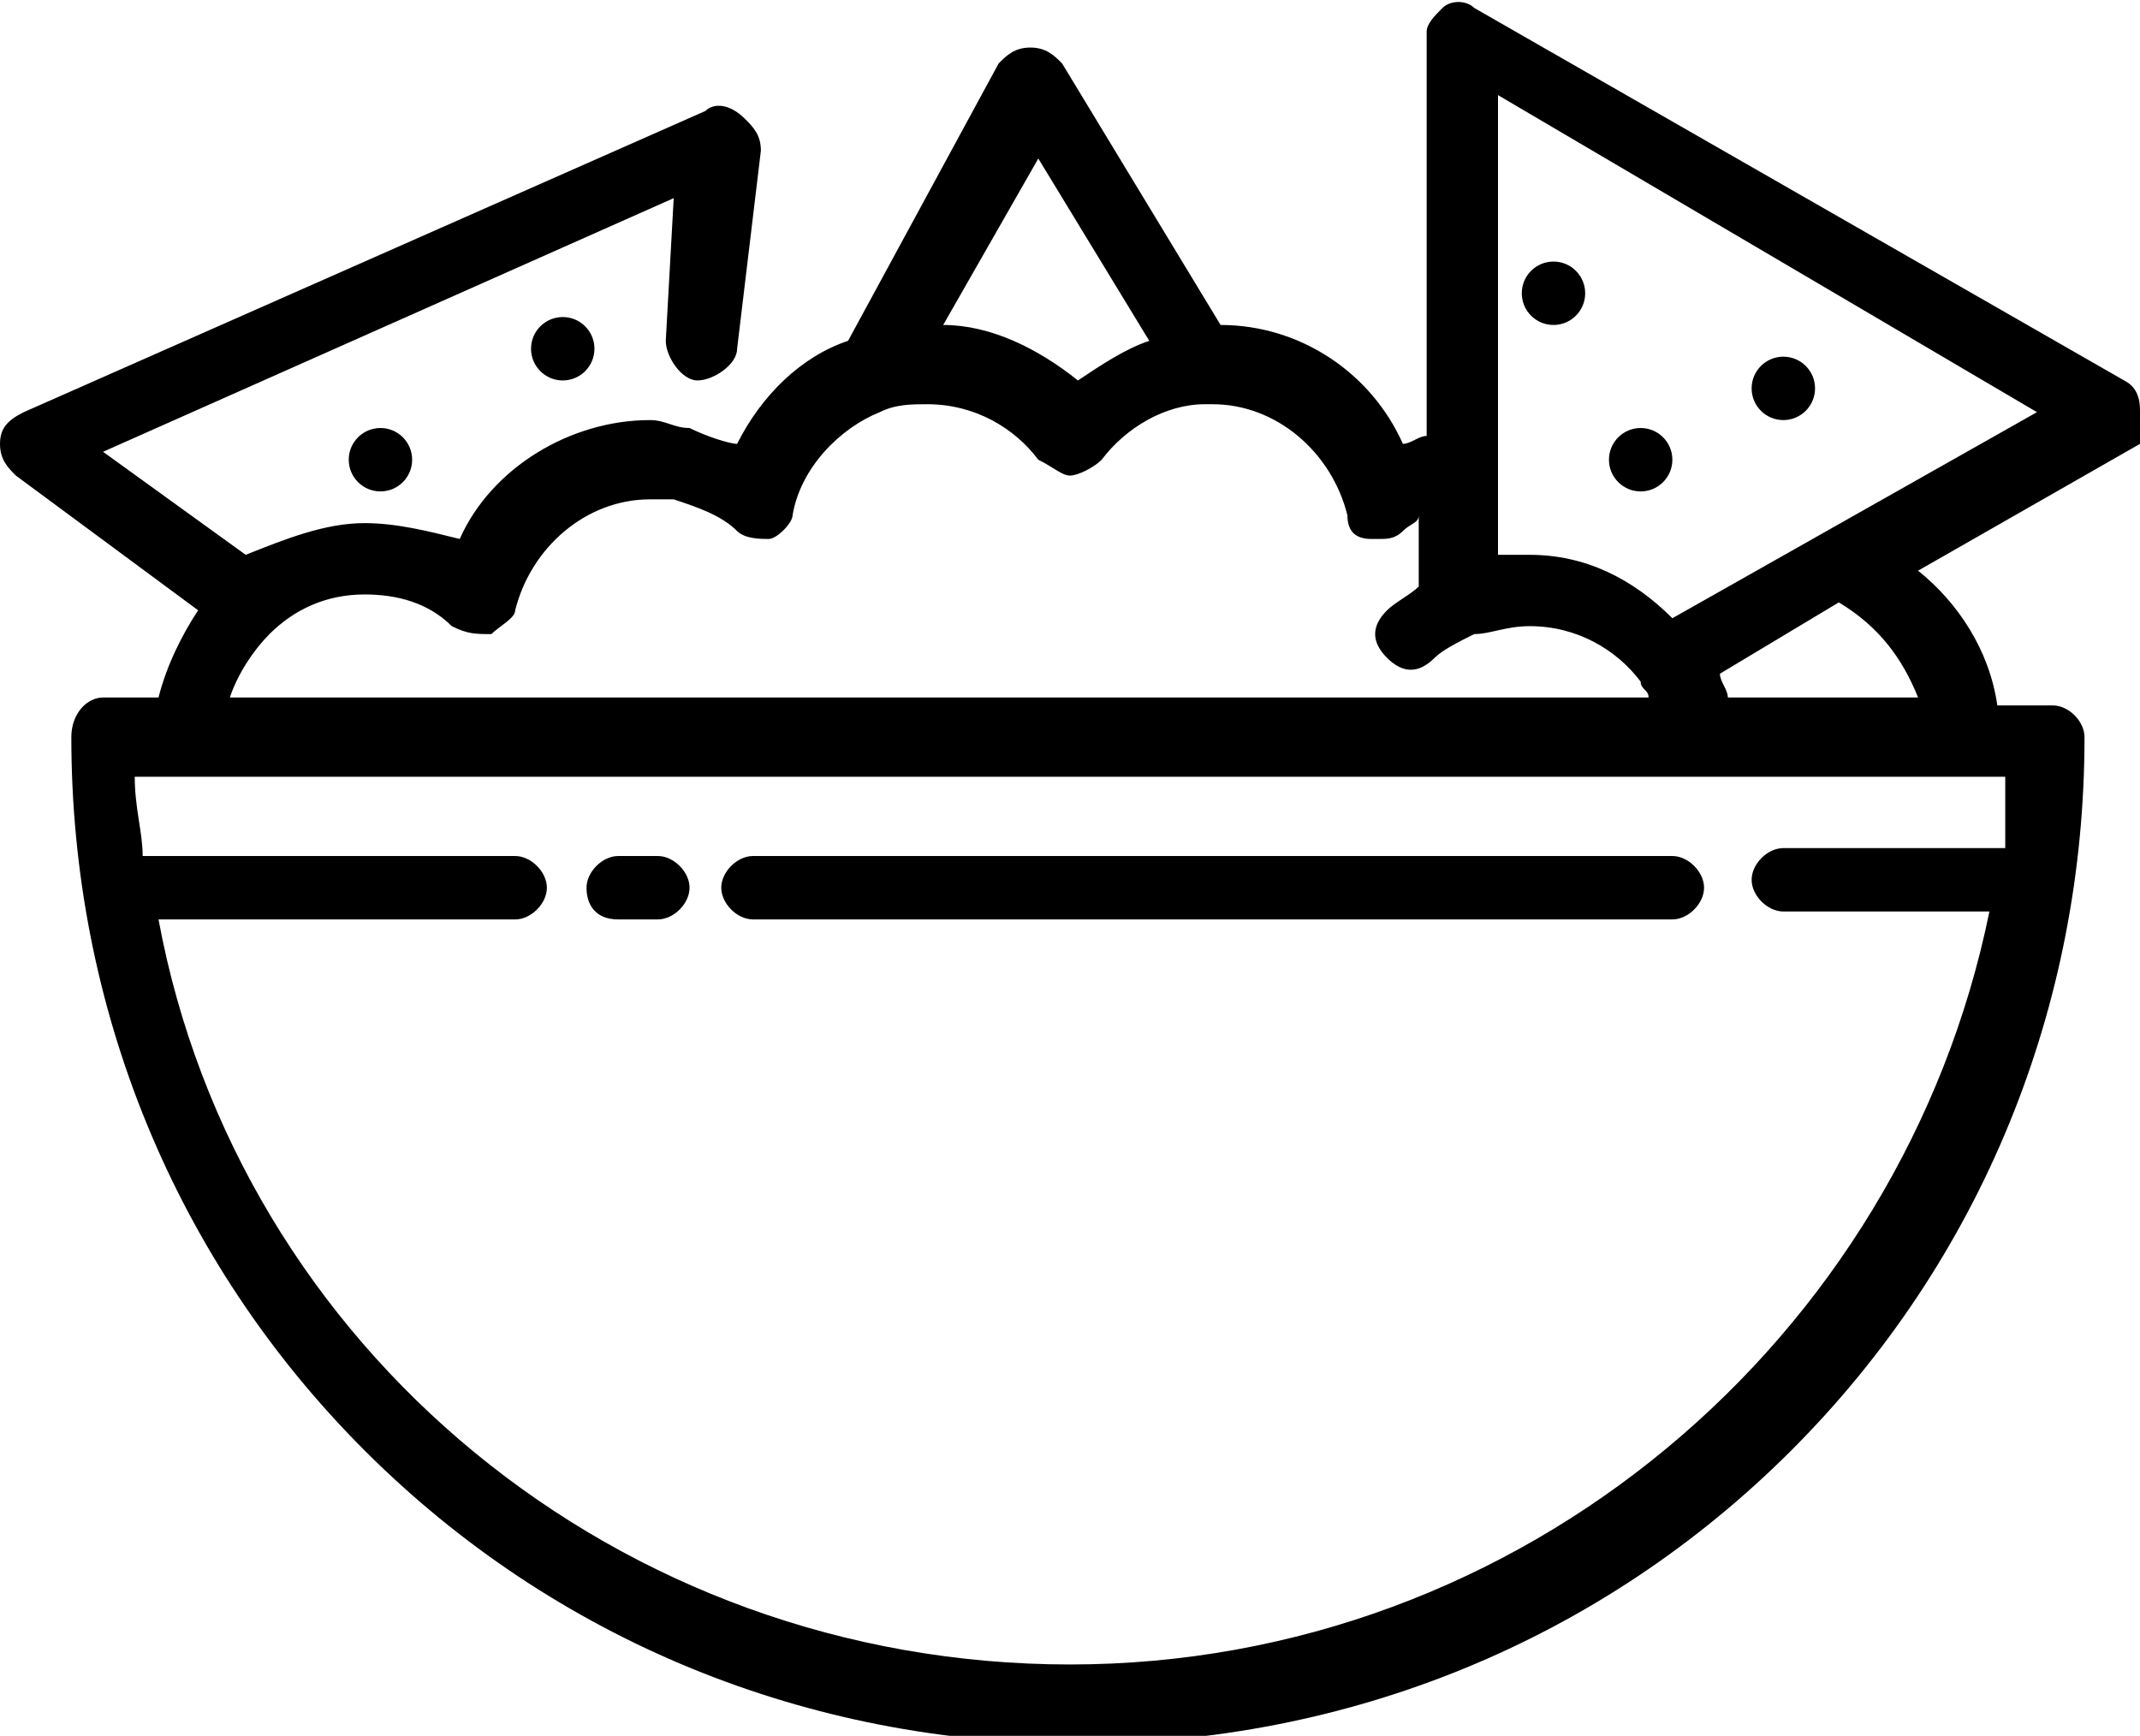<?xml version="1.0" encoding="utf-8"?>
<!-- Generator: Adobe Illustrator 20.1.0, SVG Export Plug-In . SVG Version: 6.00 Build 0)  -->
<svg version="1.1" id="Layer_1" xmlns="http://www.w3.org/2000/svg" xmlns:xlink="http://www.w3.org/1999/xlink" x="0px" y="0px"
	 viewBox="0 0 27 21.9" style="enable-background:new 0 0 27 21.9;" xml:space="preserve">
<style type="text/css">
	.st0{fill:none;stroke:#000000;stroke-width:0.25;stroke-miterlimit:10;}
	.st1{fill:none;stroke:#000000;stroke-linecap:round;stroke-linejoin:round;stroke-miterlimit:10;}
	.st2{fill:none;stroke:#000000;stroke-width:0.75;stroke-linecap:round;stroke-linejoin:round;stroke-miterlimit:10;}
	.st3{fill:none;}
	.st4{clip-path:url(#SVGID_2_);}
	.st5{clip-path:url(#SVGID_4_);}
	.st6{clip-path:url(#SVGID_6_);}
	.st7{fill:#010002;stroke:#000000;stroke-width:0.7;stroke-miterlimit:10;}
	.st8{stroke:#231F20;stroke-width:0.1;stroke-miterlimit:10;}
	.st9{stroke:#231F20;stroke-width:0.25;stroke-miterlimit:10;}
	.st10{stroke:#000000;stroke-width:0.25;stroke-miterlimit:10;}
	.st11{fill:none;stroke:#000000;stroke-width:0.75;stroke-miterlimit:10;}
	.st12{clip-path:url(#SVGID_8_);}
	.st13{fill:none;stroke:#000000;stroke-width:0.5;stroke-miterlimit:10;}
</style>
<g>
	<path d="M9.5,11.6h11.6c0.2,0,0.4-0.2,0.4-0.4s-0.2-0.4-0.4-0.4H9.5c-0.2,0-0.4,0.2-0.4,0.4S9.3,11.6,9.5,11.6z"/>
	<path d="M7.8,11.6h0.5c0.2,0,0.4-0.2,0.4-0.4s-0.2-0.4-0.4-0.4H7.8c-0.2,0-0.4,0.2-0.4,0.4S7.5,11.6,7.8,11.6z"/>
	<path d="M26.8,4.8l-8.2-4.7c-0.1-0.1-0.3-0.1-0.4,0S18,0.3,18,0.4v5.1c-0.1,0-0.2,0.1-0.3,0.1c-0.4-0.9-1.3-1.5-2.3-1.5l-2-3.3
		c-0.1-0.1-0.2-0.2-0.4-0.2c-0.2,0-0.3,0.1-0.4,0.2l-1.9,3.5c-0.6,0.2-1.1,0.7-1.4,1.3C9.2,5.6,8.9,5.5,8.7,5.4
		c-0.2,0-0.3-0.1-0.5-0.1c-1,0-2,0.6-2.4,1.5C5.4,6.7,5,6.6,4.6,6.6c-0.5,0-1,0.2-1.5,0.4L1.3,5.7l7.2-3.2L8.4,4.3
		c0,0.2,0.2,0.5,0.4,0.5c0.2,0,0.5-0.2,0.5-0.4l0.3-2.5c0-0.2-0.1-0.3-0.2-0.4C9.2,1.3,9,1.3,8.9,1.4L0.3,5.2C0.1,5.3,0,5.4,0,5.6
		C0,5.8,0.1,5.9,0.2,6l2.3,1.7C2.3,8,2.1,8.4,2,8.8H1.3C1.1,8.8,0.9,9,0.9,9.3c0,3.4,1.3,6.6,3.7,9c2.4,2.4,5.6,3.7,9,3.7
		s6.6-1.3,9-3.7c2.4-2.4,3.7-5.6,3.7-9c0-0.2-0.2-0.4-0.4-0.4h-0.7c-0.1-0.7-0.5-1.3-1-1.7l2.8-1.6C27,5.5,27,5.3,27,5.2
		S27,4.9,26.8,4.8z M13.1,2l1.4,2.3c-0.3,0.1-0.6,0.3-0.9,0.5c-0.5-0.4-1.1-0.7-1.7-0.7L13.1,2z M3.4,8c0.3-0.3,0.7-0.5,1.2-0.5
		c0.4,0,0.8,0.1,1.1,0.4C5.9,8,6,8,6.2,8c0.1-0.1,0.3-0.2,0.3-0.3c0.2-0.8,0.9-1.4,1.7-1.4c0.1,0,0.2,0,0.3,0
		c0.3,0.1,0.6,0.2,0.8,0.4c0.1,0.1,0.3,0.1,0.4,0.1c0.1,0,0.3-0.2,0.3-0.3c0.1-0.6,0.6-1.1,1.1-1.3c0,0,0,0,0,0
		c0.2-0.1,0.4-0.1,0.6-0.1c0.6,0,1.1,0.3,1.4,0.7C13.3,5.9,13.4,6,13.5,6h0c0.1,0,0.3-0.1,0.4-0.2c0.3-0.4,0.8-0.7,1.3-0.7
		c0,0,0.1,0,0.1,0c0.8,0,1.5,0.6,1.7,1.4c0,0.2,0.1,0.3,0.3,0.3c0,0,0.1,0,0.1,0c0.1,0,0.2,0,0.3-0.1c0.1-0.1,0.2-0.1,0.2-0.2v0.9
		c-0.1,0.1-0.3,0.2-0.4,0.3c-0.2,0.2-0.2,0.4,0,0.6c0.2,0.2,0.4,0.2,0.6,0c0.1-0.1,0.3-0.2,0.5-0.3C18.8,8,19,7.9,19.3,7.9
		c0.6,0,1.1,0.3,1.4,0.7c0,0.1,0.1,0.1,0.1,0.2H2.9C3,8.5,3.2,8.2,3.4,8z M25.3,10.7h-2.8c-0.2,0-0.4,0.2-0.4,0.4s0.2,0.4,0.4,0.4
		h2.6c-1.1,5.4-5.9,9.5-11.6,9.5S3,17,2,11.6h4.5c0.2,0,0.4-0.2,0.4-0.4s-0.2-0.4-0.4-0.4H1.8c0-0.3-0.1-0.6-0.1-1h23.6
		C25.3,10,25.3,10.4,25.3,10.7z M24.2,8.8h-2.4c0-0.1-0.1-0.2-0.1-0.3l1.5-0.9C23.7,7.9,24,8.3,24.2,8.8z M21.1,7.8
		c-0.5-0.5-1.1-0.8-1.8-0.8c-0.1,0-0.3,0-0.4,0V1.2l6.8,4L21.1,7.8z"/>
	<circle cx="22.5" cy="4.9" r="0.4"/>
	<circle cx="20.7" cy="5.8" r="0.4"/>
	<circle cx="19.6" cy="3.7" r="0.4"/>
	<circle cx="7.1" cy="4.4" r="0.4"/>
	<circle cx="4.8" cy="5.8" r="0.4"/>
</g>
</svg>
